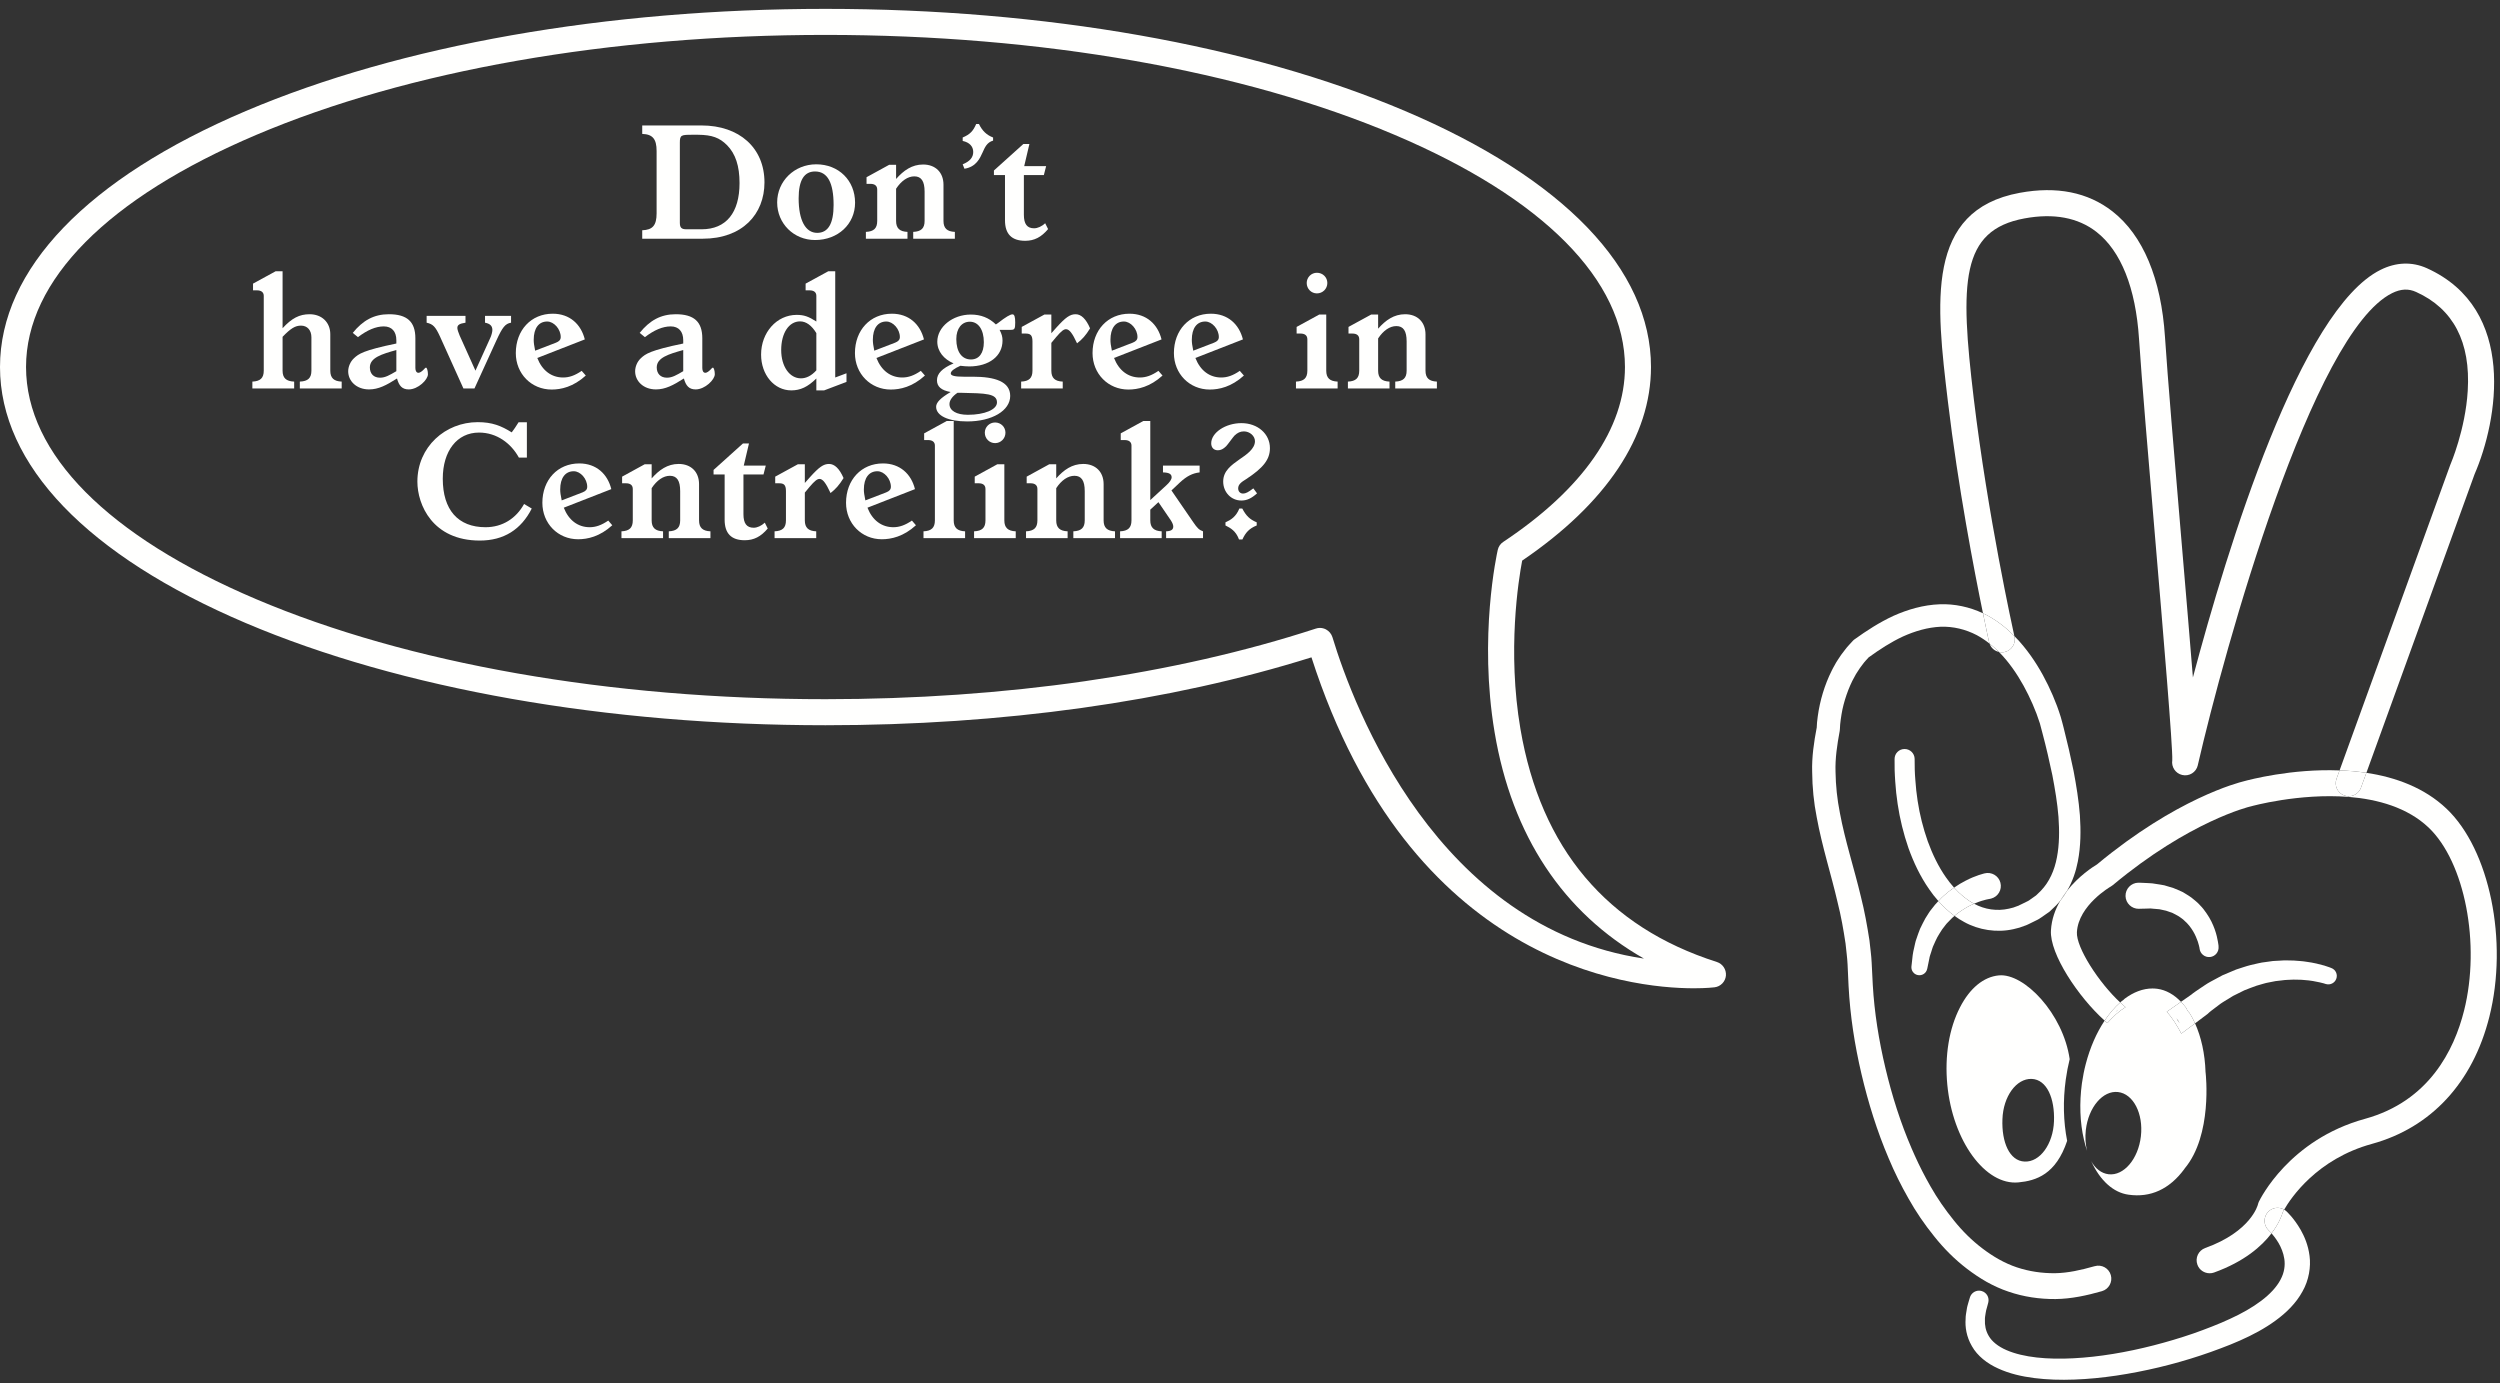 <?xml version="1.0" encoding="UTF-8"?>
<svg width="282px" height="156px" viewBox="0 0 282 156" version="1.1" xmlns="http://www.w3.org/2000/svg" xmlns:xlink="http://www.w3.org/1999/xlink">
    <rect x="0" y="0" width="282" height="156" fill="#333333" stroke="none"/>
    <!-- Generator: Sketch 52.5 (67469) - http://www.bohemiancoding.com/sketch -->
    <title>Artboard</title>
    <desc>Created with Sketch.</desc>
    <g id="Artboard" stroke="none" stroke-width="1" fill="none" fill-rule="evenodd">
        <path d="M264.432,89.729 C263.675,89.451 263.279,88.614 263.558,87.85 L263.903,86.903 C264.894,86.932 265.915,87.02 266.928,87.174 L266.318,88.848 C266.098,89.451 265.533,89.818 264.938,89.818 C264.77,89.818 264.601,89.788 264.432,89.729" id="Fill-108" fill="#FFFFFE"></path>
        <path d="M264.931,89.891 C259.343,89.451 253.968,90.933 253.888,90.963 C253.865,90.97 253.836,90.97 253.814,90.978 C253.748,90.993 246.993,92.615 238.328,99.84 C238.262,99.899 238.182,99.951 238.108,99.994 C238.071,100.009 234.452,102.102 234.275,105.142 C234.172,106.874 236.764,110.868 239.158,113.078 C238.526,113.629 237.932,114.327 237.403,115.127 C234.444,112.477 231.184,107.601 231.346,104.951 C231.419,103.688 231.837,102.564 232.403,101.595 C232.41,101.587 232.41,101.587 232.417,101.58 C232.696,101.235 232.954,100.861 233.167,100.479 C234.474,98.82 236.074,97.784 236.544,97.505 C245.495,90.067 252.463,88.283 253.124,88.121 C253.689,87.967 258.477,86.69 263.903,86.903 L263.558,87.85 C263.279,88.614 263.675,89.451 264.432,89.729 C264.601,89.788 264.77,89.818 264.938,89.818 L264.931,89.891" id="Fill-109" fill="#FFFFFE"></path>
        <path d="M259.901,110.545 C259.534,110.501 259.13,110.516 258.704,110.501 C258.278,110.531 257.831,110.516 257.375,110.59 C257.14,110.612 256.913,110.641 256.678,110.67 C256.443,110.714 256.2,110.766 255.965,110.81 C255.488,110.883 255.018,111.067 254.548,111.185 C254.079,111.338 253.623,111.537 253.168,111.705 C252.735,111.918 252.309,112.132 251.897,112.337 C251.501,112.579 251.119,112.815 250.759,113.034 C250.4,113.255 250.113,113.512 249.82,113.718 C249.533,113.938 249.276,114.115 249.034,114.357 C248.99,114.393 248.3,114.908 247.602,115.436 C247.411,115.01 247.198,114.606 246.963,114.239 C246.941,114.217 246.919,114.195 246.89,114.173 C246.758,114.034 246.669,113.865 246.604,113.703 C246.596,113.696 246.589,113.689 246.589,113.681 C246.405,113.439 246.214,113.211 246.016,113.005 C246.625,112.579 247.176,112.198 247.184,112.191 C247.418,111.985 247.778,111.757 248.138,111.507 C248.513,111.273 248.902,110.972 249.335,110.743 C249.768,110.509 250.231,110.259 250.701,110.01 C251.2,109.797 251.714,109.583 252.235,109.364 C252.779,109.195 253.315,108.996 253.873,108.857 C254.438,108.74 254.989,108.571 255.554,108.519 C255.841,108.483 256.112,108.439 256.391,108.402 C256.663,108.387 256.942,108.372 257.207,108.358 C257.742,108.306 258.264,108.35 258.756,108.35 C259.248,108.394 259.71,108.409 260.136,108.483 C260.988,108.592 261.686,108.776 262.177,108.915 C262.419,108.989 262.61,109.055 262.75,109.107 C262.897,109.158 262.978,109.195 262.978,109.195 C263.47,109.378 263.719,109.929 263.528,110.421 C263.352,110.891 262.838,111.14 262.368,111.001 L262.266,110.972 C262.266,110.972 262.221,110.957 262.133,110.927 C262.03,110.898 261.869,110.862 261.664,110.81 C261.252,110.722 260.65,110.59 259.901,110.545" id="Fill-110" fill="#FFFFFE"></path>
        <path d="M257.507,136.715 C257.383,137.133 257.045,138.044 256.23,139.116 C256.127,138.998 256.046,138.917 255.995,138.873 C255.951,138.829 255.929,138.808 255.929,138.808 L255.885,138.764 C255.305,138.199 255.29,137.273 255.855,136.686 C256.333,136.194 257.082,136.106 257.654,136.444 C257.588,136.561 257.537,136.657 257.507,136.715" id="Fill-111" fill="#FFFFFE"></path>
        <path d="M264.931,89.891 L264.938,89.818 C265.533,89.818 266.098,89.451 266.318,88.848 L266.928,87.174 C270.203,87.666 273.463,88.841 275.974,91.227 C280.828,95.838 282.95,106.155 280.798,114.701 C278.94,122.103 274.241,127.192 267.56,129.028 C261.333,130.738 258.403,135.144 257.654,136.444 C257.082,136.106 256.333,136.194 255.855,136.686 C255.29,137.273 255.305,138.199 255.885,138.764 L255.929,138.808 C255.929,138.808 255.951,138.829 255.995,138.873 C256.046,138.917 256.127,138.998 256.23,139.116 C255.128,140.563 253.175,142.303 249.739,143.543 C249.577,143.603 249.408,143.624 249.247,143.624 C248.645,143.624 248.08,143.257 247.867,142.656 C247.587,141.892 247.984,141.054 248.748,140.776 C253.932,138.91 254.681,135.914 254.688,135.885 C254.71,135.775 254.754,135.665 254.798,135.555 C254.938,135.276 258.198,128.557 266.781,126.201 C273.977,124.218 276.826,118.468 277.949,113.99 C279.829,106.5 278.038,97.241 273.948,93.349 C271.554,91.08 268.206,90.155 264.931,89.891" id="Fill-112" fill="#FFFFFE"></path>
        <path d="M246.053,116.589 C245.583,115.701 245.032,114.797 244.408,114.129 C244.416,114.121 245.26,113.534 246.016,113.005 C246.214,113.211 246.405,113.439 246.589,113.681 C246.589,113.689 246.596,113.696 246.604,113.703 C246.669,113.865 246.758,114.034 246.89,114.173 C246.919,114.195 246.941,114.217 246.963,114.239 C247.198,114.606 247.411,115.01 247.602,115.436 C246.86,115.987 246.097,116.552 246.053,116.589 Z M245.854,115.377 C245.752,115.194 245.634,115.025 245.517,114.87 C245.576,115.025 245.664,115.179 245.789,115.311 C245.811,115.333 245.833,115.355 245.854,115.377 Z" id="Fill-113" fill="#FFFFFE"></path>
        <path d="M245.789,115.311 C245.664,115.179 245.576,115.025 245.517,114.87 C245.634,115.025 245.752,115.194 245.854,115.377 C245.833,115.355 245.811,115.333 245.789,115.311" id="Fill-114" fill="#FFFFFE"></path>
        <path d="M241.266,102.513 C240.458,102.528 239.782,101.889 239.76,101.081 C239.738,100.266 240.384,99.59 241.192,99.569 C241.221,99.569 241.258,99.569 241.288,99.569 C241.288,99.569 241.479,99.576 241.816,99.59 C241.978,99.598 242.183,99.605 242.411,99.619 C242.646,99.619 242.91,99.657 243.197,99.708 C243.483,99.752 243.799,99.796 244.129,99.862 C244.452,99.957 244.797,100.06 245.157,100.17 C245.509,100.303 245.869,100.472 246.229,100.633 C246.567,100.846 246.927,101.044 247.25,101.294 C247.565,101.558 247.896,101.8 248.16,102.109 C248.447,102.395 248.682,102.703 248.895,103.02 C249.115,103.327 249.291,103.644 249.445,103.945 C249.592,104.253 249.724,104.547 249.82,104.826 C250.018,105.384 250.121,105.861 250.179,106.206 C250.209,106.368 250.231,106.515 250.246,106.632 C250.253,106.72 250.253,106.772 250.253,106.772 C250.312,107.367 249.886,107.888 249.291,107.953 C248.696,108.012 248.167,107.579 248.109,106.985 C248.109,106.992 248.102,106.926 248.094,106.882 C248.08,106.823 248.058,106.743 248.035,106.632 C247.977,106.397 247.874,106.052 247.698,105.662 C247.617,105.457 247.5,105.259 247.382,105.046 C247.257,104.848 247.118,104.627 246.956,104.429 C246.787,104.231 246.618,104.033 246.413,103.864 C246.229,103.665 245.994,103.534 245.781,103.371 C245.554,103.225 245.304,103.115 245.076,102.991 C244.812,102.902 244.57,102.799 244.327,102.726 C244.07,102.667 243.821,102.616 243.586,102.564 C243.343,102.534 243.101,102.528 242.888,102.505 C242.675,102.476 242.477,102.461 242.293,102.484 C242.11,102.484 241.948,102.491 241.823,102.498 C241.559,102.505 241.412,102.505 241.412,102.505 L241.266,102.513" id="Fill-115" fill="#FFFFFE"></path>
        <path d="M238.651,114.129 C238.754,114.071 238.85,113.996 238.931,113.902 C238.835,113.975 238.747,114.048 238.651,114.129 Z M237.403,115.127 C237.932,114.327 238.526,113.629 239.158,113.078 C239.364,113.27 239.562,113.446 239.76,113.608 C238.953,114.1 238.417,114.628 237.711,115.399 C237.609,115.311 237.506,115.223 237.403,115.127 Z" id="Fill-116" fill="#FFFFFE"></path>
        <path d="M238.931,113.902 C238.85,113.996 238.754,114.071 238.651,114.129 C238.747,114.048 238.835,113.975 238.931,113.902" id="Fill-117" fill="#FFFFFE"></path>
        <path d="M240.105,134.762 C238.402,134.534 236.896,133.183 235.883,130.973 C236.346,131.81 237.036,132.361 237.851,132.456 C239.569,132.655 241.199,130.731 241.493,128.175 C241.787,125.613 240.634,123.38 238.916,123.182 C237.198,122.984 235.575,124.901 235.281,127.463 C235.186,128.3 235.245,129.101 235.42,129.806 C235.281,129.402 235.164,128.976 235.068,128.55 C234.613,126.604 234.54,124.423 234.841,122.191 C234.951,121.442 235.09,120.715 235.274,120.018 C235.758,118.16 236.493,116.486 237.403,115.127 C237.506,115.223 237.609,115.311 237.711,115.399 C238.417,114.628 238.953,114.1 239.76,113.608 C239.562,113.446 239.364,113.27 239.158,113.078 C239.217,113.02 239.283,112.969 239.342,112.917 C239.452,112.859 239.547,112.778 239.635,112.682 C239.643,112.682 239.65,112.667 239.657,112.66 C240.648,111.918 241.721,111.5 242.8,111.5 C242.976,111.5 243.16,111.515 243.351,111.537 C244.327,111.669 245.238,112.191 246.016,113.005 C245.26,113.534 244.416,114.121 244.408,114.129 C245.032,114.797 245.583,115.701 246.053,116.589 C246.097,116.552 246.86,115.987 247.602,115.436 C248.292,116.97 248.718,118.858 248.784,120.921 C248.792,120.965 248.792,121.016 248.799,121.053 C248.806,121.126 249.592,128.043 246.427,131.81 C246.413,131.832 246.391,131.868 246.376,131.891 C244.702,134.145 242.58,135.115 240.105,134.762" id="Fill-118" fill="#FFFFFE"></path>
        <path d="M233.174,128.69 C231.911,132.463 229.693,133.183 227.682,133.374 C223.937,133.734 220.258,128.682 219.656,122.353 C219.348,119.115 219.854,116.016 221.088,113.629 C222.196,111.463 223.753,110.186 225.464,110.025 C228.32,109.738 232.726,114.342 233.46,119.474 C233.276,120.208 233.13,120.98 233.02,121.765 C232.689,124.159 232.748,126.516 233.174,128.69 Z M228.386,131.025 C230.104,131.098 231.588,129.064 231.69,126.487 C231.786,123.909 230.897,121.773 229.172,121.7 C227.446,121.641 225.963,123.667 225.875,126.244 C225.772,128.822 226.661,130.965 228.386,131.025 Z" id="Fill-119" fill="#FFFFFE"></path>
        <path d="M232.417,101.58 C232.645,101.191 232.902,100.817 233.167,100.479 C232.954,100.861 232.696,101.235 232.417,101.58" id="Fill-120" fill="#FFFFFE"></path>
        <polyline id="Fill-121" fill="#FFFFFE" points="227.696 102.16 227.645 102.182 227.682 102.16 227.696 102.16"></polyline>
        <path d="M227.219,71.747 C227.586,72.107 227.931,72.496 228.254,72.893 C229.37,74.251 230.273,75.742 231.022,77.284 C231.397,78.054 231.735,78.84 232.036,79.648 C232.183,80.051 232.322,80.449 232.454,80.881 C232.594,81.351 232.674,81.703 232.785,82.115 C233.196,83.715 233.563,85.338 233.901,86.968 C234.209,88.606 234.481,90.265 234.613,91.969 C234.723,93.672 234.723,95.42 234.378,97.182 C234.165,98.298 233.776,99.444 233.167,100.479 C232.902,100.817 232.645,101.191 232.417,101.58 C232.41,101.587 232.41,101.587 232.403,101.595 C232.256,101.779 232.102,101.948 231.94,102.117 L231.426,102.609 L231.169,102.851 L230.861,103.064 L230.251,103.49 L229.943,103.688 C229.84,103.753 229.752,103.784 229.657,103.834 L229.106,104.106 L228.834,104.239 L228.695,104.304 L228.577,104.356 L228.541,104.37 L228.46,104.4 L227.799,104.635 L227.109,104.811 C225.251,105.23 223.188,104.913 221.55,103.996 C221.168,103.79 220.809,103.563 220.471,103.313 C220.479,103.306 220.479,103.306 220.486,103.298 C220.735,103.064 221.021,102.88 221.286,102.697 C221.763,102.38 222.241,102.117 222.674,101.94 C223.893,102.601 225.266,102.799 226.602,102.498 L227.102,102.373 L227.601,102.19 L227.66,102.167 L227.682,102.16 L227.645,102.182 L227.696,102.16 L227.784,102.109 L228.063,101.977 L228.614,101.705 C228.702,101.661 228.805,101.617 228.878,101.566 L229.069,101.426 L229.466,101.147 L229.664,101.007 L229.848,100.831 L230.215,100.472 C231.169,99.48 231.75,98.166 232.021,96.712 C232.3,95.266 232.307,93.709 232.197,92.153 C232.072,90.588 231.808,89.017 231.507,87.446 C231.177,85.874 230.817,84.303 230.398,82.732 C230.295,82.357 230.186,81.909 230.097,81.593 C229.987,81.248 229.855,80.874 229.723,80.514 C229.444,79.787 229.135,79.068 228.79,78.37 C228.107,76.975 227.292,75.646 226.331,74.479 C226.059,74.148 225.772,73.832 225.479,73.538 C225.684,73.59 225.905,73.597 226.125,73.546 C226.918,73.369 227.41,72.584 227.233,71.791 C227.233,71.784 227.226,71.777 227.219,71.747" id="Fill-122" fill="#FFFFFE"></path>
        <path d="M227.219,71.747 C226.331,70.844 225.317,70.043 224.172,69.419 C224.01,69.331 223.849,69.25 223.68,69.177 C222.696,64.397 220.882,54.984 219.722,45.284 C218.4,34.197 217.145,23.719 227.828,21.75 C231.999,20.98 235.516,21.685 238.284,23.843 C241.728,26.531 243.784,31.428 244.21,38.007 C244.503,42.487 245.267,51.526 246.009,60.271 C246.618,67.408 247.051,72.62 247.36,76.417 C251.273,61.688 259.497,34.916 268.529,30.437 C270.276,29.564 272.083,29.504 273.75,30.253 C283.985,34.879 281.753,47.451 279.131,53.493 L266.928,87.174 C265.915,87.02 264.894,86.932 263.903,86.903 L276.385,52.451 C276.4,52.421 276.407,52.392 276.422,52.363 C276.437,52.326 278.096,48.463 278.36,44.087 C278.698,38.58 276.738,34.828 272.538,32.934 C271.671,32.537 270.813,32.581 269.829,33.066 C260.848,37.523 250.965,73.017 247.911,86.315 C247.911,86.323 247.911,86.323 247.911,86.329 C247.727,87.116 246.941,87.607 246.148,87.416 C245.392,87.24 244.915,86.513 245.032,85.757 C245.105,84.362 243.99,71.145 243.086,60.52 C242.345,51.76 241.574,42.706 241.28,38.199 C240.906,32.479 239.246,28.315 236.478,26.157 C234.4,24.541 231.668,24.027 228.364,24.636 C221.139,25.965 221.073,31.847 222.637,44.939 C224.23,58.207 227.042,70.925 227.219,71.747" id="Fill-123" fill="#FFFFFE"></path>
        <path d="M227.233,71.791 C227.41,72.584 226.918,73.369 226.125,73.546 C225.905,73.597 225.684,73.59 225.479,73.538 C225.141,73.201 224.789,72.885 224.421,72.599 C224.399,72.547 224.385,72.496 224.37,72.437 C224.363,72.401 224.091,71.203 223.68,69.177 C223.849,69.25 224.01,69.331 224.172,69.419 C225.317,70.043 226.331,70.844 227.219,71.747 C227.226,71.777 227.233,71.784 227.233,71.791" id="Fill-124" fill="#FFFFFE"></path>
        <path d="M224.421,72.599 C224.789,72.885 225.141,73.201 225.479,73.538 C224.994,73.436 224.583,73.083 224.421,72.599" id="Fill-125" fill="#FFFFFE"></path>
        <path d="M223.68,69.177 C224.091,71.203 224.363,72.401 224.37,72.437 C224.385,72.496 224.399,72.547 224.421,72.599 C223.966,72.239 223.481,71.916 222.982,71.644 C221.712,70.984 220.317,70.646 218.892,70.697 C217.468,70.763 216.029,71.174 214.648,71.798 C213.305,72.422 212.027,73.252 210.793,74.148 C210.815,74.126 210.83,74.104 210.852,74.082 L210.712,74.206 C210.742,74.185 210.764,74.17 210.793,74.148 C210.566,74.405 210.323,74.633 210.125,74.919 L209.795,75.36 L209.494,75.823 C209.383,75.977 209.295,76.138 209.208,76.307 C209.119,76.468 209.024,76.63 208.943,76.799 C208.781,77.144 208.62,77.482 208.488,77.834 C208.216,78.539 207.988,79.273 207.827,80.022 C207.753,80.397 207.688,80.771 207.636,81.153 C207.606,81.336 207.584,81.528 207.57,81.711 C207.555,81.895 207.541,82.1 207.541,82.233 C207.533,82.306 207.526,82.387 207.519,82.46 L207.511,82.496 C207.232,84.009 206.997,85.53 207.048,87.072 C207.071,88.606 207.232,90.155 207.541,91.704 C208.113,94.795 209.134,97.894 209.905,101.132 C210.316,102.741 210.617,104.408 210.874,106.074 C210.955,106.911 211.087,107.748 211.124,108.6 L211.249,111.081 C211.425,114.202 211.939,117.397 212.68,120.495 C213.415,123.601 214.384,126.656 215.64,129.563 C215.757,129.835 215.875,130.107 216,130.378 C216.528,131.553 217.115,132.691 217.747,133.8 C218.518,135.165 219.414,136.451 220.383,137.648 C221.345,138.852 222.432,139.931 223.628,140.834 C224.818,141.738 226.11,142.493 227.498,142.956 C228.886,143.419 230.339,143.632 231.808,143.618 C233.276,143.595 234.752,143.257 236.199,142.846 L236.287,142.825 C237.065,142.596 237.88,143.052 238.101,143.83 C238.321,144.609 237.873,145.423 237.095,145.644 C235.406,146.128 233.666,146.51 231.867,146.533 C230.068,146.547 228.254,146.283 226.551,145.695 C225.691,145.409 224.869,145.027 224.091,144.594 C223.313,144.153 222.578,143.654 221.874,143.118 C220.471,142.046 219.237,140.797 218.166,139.447 C217.086,138.11 216.117,136.693 215.287,135.209 C214.45,133.742 213.694,132.221 213.047,130.672 C211.726,127.58 210.734,124.379 209.971,121.134 C209.208,117.873 208.693,114.591 208.517,111.192 L208.407,108.784 C208.37,107.997 208.253,107.219 208.179,106.441 C207.944,104.877 207.673,103.321 207.276,101.764 C206.557,98.643 205.536,95.523 204.927,92.189 C204.596,90.53 204.427,88.812 204.413,87.086 C204.361,85.405 204.611,83.715 204.927,82.064 C204.919,82.108 204.919,82.152 204.919,82.203 L204.949,81.939 C204.941,81.983 204.934,82.02 204.927,82.064 C204.934,81.843 204.949,81.674 204.963,81.476 C204.985,81.248 205.015,81.021 205.044,80.8 C205.103,80.353 205.184,79.912 205.279,79.471 C205.47,78.59 205.734,77.732 206.064,76.887 C206.226,76.461 206.424,76.05 206.623,75.639 C206.718,75.433 206.835,75.235 206.946,75.036 C207.056,74.831 207.166,74.633 207.298,74.442 L207.68,73.869 L208.099,73.319 C208.37,72.944 208.708,72.614 209.017,72.268 C209.053,72.232 209.09,72.195 209.126,72.165 L209.156,72.144 C210.543,71.145 211.99,70.205 213.591,69.463 C215.191,68.751 216.954,68.23 218.804,68.163 C220.471,68.098 222.167,68.465 223.68,69.177" id="Fill-126" fill="#FFFFFE"></path>
        <path d="M223.981,148.118 C223.951,148.346 223.885,148.61 223.9,148.889 C223.871,149.462 223.974,150.108 224.34,150.71 C224.693,151.32 225.383,151.885 226.338,152.296 C228.262,153.133 231,153.368 233.886,153.214 C236.779,153.067 239.885,152.538 242.917,151.76 C244.43,151.371 245.936,150.923 247.389,150.424 C248.116,150.166 248.836,149.903 249.519,149.631 C250.187,149.367 250.973,149.043 251.567,148.757 C252.867,148.162 254.063,147.487 255.055,146.738 C256.046,145.996 256.817,145.166 257.243,144.344 C257.684,143.529 257.772,142.736 257.676,142.031 C257.573,141.319 257.302,140.695 257.016,140.202 C256.722,139.711 256.428,139.344 256.23,139.116 C257.045,138.044 257.383,137.133 257.507,136.715 C257.537,136.657 257.588,136.561 257.654,136.444 C257.757,136.502 257.845,136.576 257.933,136.657 L257.94,136.663 C257.94,136.663 257.992,136.715 258.087,136.811 C258.176,136.899 258.293,137.024 258.44,137.193 C258.726,137.53 259.123,138.036 259.534,138.756 C259.938,139.483 260.364,140.438 260.518,141.671 C260.679,142.89 260.452,144.396 259.718,145.68 C259.005,146.988 257.918,148.059 256.7,148.948 C255.481,149.844 254.108,150.577 252.676,151.209 C251.905,151.554 251.273,151.797 250.502,152.09 C249.746,152.384 248.99,152.641 248.226,152.898 C246.699,153.405 245.12,153.853 243.527,154.235 C240.34,154.991 237.095,155.505 233.989,155.615 C232.439,155.674 230.919,155.629 229.473,155.446 C228.026,155.263 226.646,154.94 225.398,154.367 C224.165,153.816 223.048,152.95 222.432,151.848 C221.792,150.761 221.661,149.638 221.719,148.823 C221.712,148.397 221.8,148.052 221.844,147.737 C221.881,147.42 221.969,147.178 222.021,146.973 C222.138,146.569 222.204,146.356 222.204,146.356 C222.343,145.893 222.769,145.585 223.232,145.585 C223.334,145.585 223.43,145.6 223.533,145.629 C224.098,145.79 224.421,146.37 224.274,146.936 L224.245,147.046 C224.245,147.046 224.194,147.215 224.113,147.538 C224.069,147.7 224.003,147.891 223.981,148.118" id="Fill-127" fill="#FFFFFE"></path>
        <path d="M223.849,98.519 C224.634,98.313 225.442,98.783 225.647,99.569 C225.853,100.354 225.383,101.155 224.598,101.36 C224.554,101.374 224.517,101.382 224.473,101.389 L224.429,101.397 C224.429,101.397 224.392,101.404 224.311,101.418 C224.267,101.426 224.165,101.441 224.025,101.478 C223.746,101.551 223.327,101.661 222.85,101.867 C222.791,101.889 222.732,101.91 222.674,101.94 C222.667,101.94 222.667,101.933 222.659,101.933 C221.837,101.493 221.088,100.868 220.419,100.126 C220.853,99.818 221.279,99.569 221.683,99.363 C222.277,99.047 222.813,98.841 223.203,98.709 C223.386,98.643 223.555,98.592 223.687,98.563 C223.79,98.534 223.849,98.519 223.849,98.519" id="Fill-128" fill="#FFFFFE"></path>
        <path d="M220.419,100.126 C221.088,100.868 221.837,101.493 222.659,101.933 C222.667,101.933 222.667,101.94 222.674,101.94 C222.241,102.117 221.763,102.38 221.286,102.697 C221.021,102.88 220.735,103.064 220.486,103.298 C220.479,103.306 220.479,103.306 220.471,103.313 C219.788,102.822 219.186,102.248 218.65,101.639 C218.694,101.587 218.738,101.543 218.79,101.499 C219.083,101.169 219.421,100.898 219.744,100.618 C219.972,100.442 220.199,100.274 220.419,100.126" id="Fill-129" fill="#FFFFFE"></path>
        <path d="M218.79,101.499 C218.738,101.543 218.694,101.587 218.65,101.639 C218.268,101.213 217.923,100.765 217.607,100.303 C216.594,98.849 215.853,97.27 215.272,95.655 C214.714,94.032 214.303,92.366 214.054,90.684 C213.929,89.839 213.833,88.995 213.782,88.151 C213.745,87.732 213.738,87.291 213.716,86.866 L213.708,85.624 C213.701,85 214.2,84.493 214.824,84.487 C215.449,84.479 215.962,84.979 215.97,85.595 L215.97,85.61 C215.977,86.014 215.97,86.44 215.984,86.828 C216.007,87.218 216.007,87.6 216.051,87.989 C216.102,88.782 216.19,89.56 216.308,90.338 C216.542,91.888 216.932,93.415 217.446,94.884 C217.975,96.337 218.643,97.741 219.509,98.974 C219.788,99.377 220.097,99.767 220.419,100.126 C220.199,100.274 219.972,100.442 219.744,100.618 C219.421,100.898 219.083,101.169 218.79,101.499" id="Fill-130" fill="#FFFFFE"></path>
        <path d="M218.54,105.7 C218.378,105.993 218.261,106.294 218.129,106.574 C217.982,106.852 217.93,107.146 217.835,107.403 C217.754,107.66 217.659,107.895 217.629,108.122 C217.585,108.343 217.541,108.534 217.512,108.696 C217.446,109.011 217.409,109.195 217.409,109.195 L217.387,109.29 C217.284,109.782 216.807,110.09 216.322,109.988 C215.867,109.9 215.559,109.466 215.61,109.011 C215.61,109.011 215.632,108.798 215.676,108.431 C215.698,108.241 215.72,108.02 215.75,107.755 C215.771,107.498 215.853,107.212 215.918,106.897 C216,106.58 216.043,106.228 216.183,105.875 C216.308,105.524 216.425,105.142 216.587,104.76 C216.778,104.393 216.946,103.996 217.167,103.615 C217.409,103.254 217.615,102.851 217.908,102.513 C218.144,102.204 218.386,101.904 218.65,101.639 C219.186,102.248 219.788,102.822 220.471,103.313 C220.207,103.519 219.972,103.776 219.737,104.018 C219.479,104.26 219.304,104.569 219.076,104.833 C218.877,105.112 218.716,105.42 218.54,105.7" id="Fill-131" fill="#FFFFFE"></path>
        <path d="M210.852,74.082 C210.83,74.104 210.815,74.126 210.793,74.148 C210.764,74.17 210.742,74.185 210.712,74.206 L210.852,74.082" id="Fill-132" fill="#FFFFFE"></path>
        <path d="M204.949,81.939 L204.919,82.203 C204.919,82.152 204.919,82.108 204.927,82.064 C204.934,82.02 204.941,81.983 204.949,81.939" id="Fill-133" fill="#FFFFFE"></path>
        <path d="M169.564,61.129 C178.544,55.159 183.295,48.338 183.295,41.4 C183.295,31.626 174.08,22.33 157.346,15.223 C140.208,7.947 117.402,3.938 93.112,3.938 C68.83,3.938 46.017,7.947 28.886,15.223 C12.152,22.33 2.937,31.626 2.937,41.4 C2.937,51.173 12.152,60.476 28.886,67.583 C46.017,74.861 68.83,78.869 93.112,78.869 C113.334,78.869 132.462,76.116 148.432,70.903 C148.586,70.851 148.74,70.829 148.887,70.829 C149.122,70.829 149.357,70.888 149.57,70.998 C149.915,71.182 150.18,71.497 150.297,71.871 C152.72,79.861 162.089,104.642 185.439,108.13 C176.327,102.946 170.548,94.26 168.595,82.621 C166.774,71.821 168.859,62.422 168.947,62.026 C169.028,61.659 169.249,61.335 169.564,61.129 Z M193.663,108.512 C194.324,108.725 194.742,109.364 194.684,110.054 C194.618,110.737 194.082,111.287 193.398,111.368 C193.362,111.375 192.503,111.478 191.063,111.478 C183.706,111.478 159.079,108.754 147.933,74.148 C131.962,79.163 113.048,81.807 93.112,81.807 C68.441,81.807 45.224,77.716 27.733,70.285 C9.847,62.686 0,52.428 0,41.4 C0,30.378 9.847,20.12 27.733,12.521 C45.224,5.09 68.441,1 93.112,1 C117.784,1 141.001,5.09 158.492,12.521 C176.378,20.12 186.232,30.378 186.232,41.4 C186.232,49.235 181.21,56.776 171.701,63.237 C171.29,65.381 170.005,73.421 171.503,82.218 C173.801,95.706 181.254,104.554 193.663,108.512 Z" id="Fill-134" fill="#FFFFFE"></path>
        <path d="M160.797,41.811 C160.797,42.641 161.201,43.008 162.082,43.044 L162.082,43.816 L157.383,43.816 L157.383,43.044 C158.279,43.008 158.668,42.641 158.668,41.811 L158.668,38.507 C158.668,37.332 158.301,36.782 157.508,36.782 C156.773,36.782 156.039,37.281 155.452,38.176 L155.452,41.811 C155.452,42.641 155.855,43.008 156.737,43.044 L156.737,43.816 L152.044,43.816 L152.044,43.044 C152.94,43.008 153.322,42.641 153.322,41.811 L153.322,38.272 C153.322,37.846 153.051,37.625 152.551,37.625 L152.111,37.625 L152.111,36.876 L154.666,35.482 L155.452,35.482 L155.452,37.075 C156.296,36.12 157.236,35.445 158.499,35.445 C159.894,35.445 160.797,36.341 160.797,37.721 L160.797,41.811" id="Fill-135" fill="#FFFFFE"></path>
        <path d="M148.549,30.768 C149.21,30.768 149.724,31.282 149.724,31.92 C149.724,32.581 149.196,33.095 148.549,33.095 C147.911,33.095 147.397,32.581 147.397,31.92 C147.397,31.282 147.911,30.768 148.549,30.768" id="Fill-136" fill="#FFFFFE"></path>
        <path d="M149.6,35.482 L149.6,41.811 C149.6,42.641 150.003,43.008 150.884,43.044 L150.884,43.816 L146.185,43.816 L146.185,43.044 C147.081,43.008 147.47,42.641 147.47,41.811 L147.47,38.272 C147.47,37.846 147.191,37.625 146.699,37.625 L146.259,37.625 L146.259,36.876 L148.807,35.482 L149.6,35.482" id="Fill-137" fill="#FFFFFE"></path>
        <path d="M141.757,58.919 L141.757,59.272 C140.913,59.617 140.509,60.058 140.142,60.851 L139.76,60.851 C139.408,59.896 138.82,59.566 138.233,59.272 L138.233,58.919 C138.842,58.648 139.43,58.281 139.797,57.363 L140.127,57.363 C140.568,58.185 140.95,58.575 141.757,58.919" id="Fill-138" fill="#FFFFFE"></path>
        <path d="M136.625,50.005 C136.625,48.809 138.233,47.729 140.032,47.729 C141.868,47.729 143.248,48.941 143.248,50.549 C143.248,51.819 142.514,52.774 140.546,54.059 C140.069,54.352 139.665,54.624 139.665,55.086 C139.665,55.432 139.885,55.674 140.216,55.674 C140.509,55.674 140.803,55.527 141.376,55.086 L141.794,55.652 C141.155,56.225 140.642,56.459 140.018,56.459 C138.879,56.459 137.976,55.527 137.976,54.316 C137.976,53.104 138.916,52.457 139.812,51.819 C140.605,51.283 141.559,50.629 141.559,49.763 C141.559,49.176 140.972,48.661 140.311,48.661 C139.907,48.661 139.591,48.809 139.247,49.139 C139.1,49.285 138.476,50.167 138.307,50.336 C137.976,50.659 137.705,50.791 137.374,50.791 C136.912,50.791 136.625,50.483 136.625,50.005" id="Fill-139" fill="#FFFFFE"></path>
        <path d="M132.417,39.828 C132.417,37.243 134.143,35.386 136.581,35.386 C138.512,35.386 139.775,36.583 140.201,38.286 L134.841,40.379 C135.392,41.796 136.434,42.582 137.756,42.582 C138.438,42.582 139.078,42.362 139.849,41.833 L140.311,42.362 C138.894,43.647 137.521,43.941 136.456,43.941 C134.18,43.941 132.417,42.163 132.417,39.828 Z M135.957,36.267 C135.002,36.267 134.437,37.024 134.437,38.324 C134.437,38.654 134.474,38.948 134.599,39.557 L136.948,38.654 C137.315,38.507 137.484,38.324 137.484,38.015 C137.484,37.134 136.728,36.267 135.957,36.267 Z" id="Fill-140" fill="#FFFFFE"></path>
        <path d="M131.573,54.734 C131.94,54.404 132.161,54.074 132.161,53.838 C132.161,53.471 131.867,53.302 131.184,53.287 L131.184,52.517 L135.318,52.517 L135.318,53.287 C134.51,53.375 133.85,53.728 133.13,54.389 L132.139,55.322 L134.584,58.883 C135.061,59.58 135.245,59.764 135.7,59.933 L135.7,60.703 L131.537,60.703 L131.537,59.933 C132.102,59.91 132.344,59.749 132.344,59.397 C132.344,59.213 132.249,58.978 132.087,58.721 L130.67,56.643 L129.752,57.488 L129.752,58.7 C129.752,59.507 130.156,59.896 131.037,59.933 L131.037,60.703 L126.345,60.703 L126.345,59.933 C127.241,59.896 127.63,59.529 127.63,58.7 L127.63,50.262 C127.63,49.859 127.351,49.638 126.859,49.638 L126.419,49.638 L126.419,48.882 L128.967,47.487 L129.752,47.487 L129.752,56.409 L131.573,54.734" id="Fill-141" fill="#FFFFFE"></path>
        <path d="M128.306,38.015 C128.306,37.134 127.549,36.267 126.778,36.267 C125.824,36.267 125.259,37.024 125.259,38.324 C125.259,38.654 125.295,38.948 125.42,39.557 L127.77,38.654 C128.137,38.507 128.306,38.324 128.306,38.015 Z M125.663,40.379 C126.213,41.796 127.256,42.582 128.578,42.582 C129.26,42.582 129.899,42.362 130.67,41.833 L131.133,42.362 C129.716,43.647 128.342,43.941 127.278,43.941 C125.001,43.941 123.239,42.163 123.239,39.828 C123.239,37.243 124.965,35.386 127.403,35.386 C129.334,35.386 130.597,36.583 131.022,38.286 L125.663,40.379 Z" id="Fill-142" fill="#FFFFFE"></path>
        <path d="M115.185,43.044 C116.08,43.008 116.462,42.641 116.462,41.811 L116.462,38.493 C116.462,37.773 116.19,37.625 115.691,37.625 L115.25,37.625 L115.25,36.876 L117.806,35.482 L118.591,35.482 L118.591,37.589 L119.179,36.928 C120.207,35.79 120.706,35.445 121.33,35.445 C121.955,35.445 122.505,35.974 122.96,37.038 C122.468,37.846 122.064,38.286 121.492,38.727 C120.963,37.575 120.611,37.134 120.244,37.134 C119.986,37.134 119.693,37.368 119.142,38.015 L118.591,38.676 L118.591,41.811 C118.591,42.641 118.995,43.008 119.876,43.044 L119.876,43.816 L115.185,43.816 L115.185,43.044" id="Fill-143" fill="#FFFFFE"></path>
        <path d="M119.142,53.963 C119.986,53.008 120.926,52.333 122.189,52.333 C123.584,52.333 124.488,53.229 124.488,54.61 L124.488,58.7 C124.488,59.529 124.892,59.896 125.772,59.933 L125.772,60.703 L121.073,60.703 L121.073,59.933 C121.969,59.896 122.358,59.529 122.358,58.7 L122.358,55.395 C122.358,54.22 121.991,53.669 121.198,53.669 C120.464,53.669 119.729,54.168 119.142,55.065 L119.142,58.7 C119.142,59.529 119.546,59.896 120.427,59.933 L120.427,60.703 L115.735,60.703 L115.735,59.933 C116.631,59.896 117.02,59.529 117.02,58.7 L117.02,55.159 C117.02,54.734 116.741,54.514 116.249,54.514 L115.809,54.514 L115.809,53.765 L118.356,52.369 L119.142,52.369 L119.142,53.963" id="Fill-144" fill="#FFFFFE"></path>
        <path d="M113.363,19.746 L112.115,19.746 L112.115,19.232 L115.434,16.243 L116.117,16.243 L115.53,18.741 L118.004,18.741 L117.747,19.746 L115.493,19.746 L115.493,24.225 C115.493,25.276 115.86,25.752 116.646,25.752 C117.035,25.752 117.512,25.547 117.894,25.18 L118.224,25.841 C117.453,26.758 116.667,27.162 115.64,27.162 C114.112,27.162 113.363,26.391 113.363,24.849 L113.363,19.746" id="Fill-145" fill="#FFFFFE"></path>
        <path d="M112.248,47.656 C112.901,47.656 113.415,48.169 113.415,48.809 C113.415,49.469 112.886,49.984 112.248,49.984 C111.601,49.984 111.087,49.469 111.087,48.809 C111.087,48.169 111.601,47.656 112.248,47.656" id="Fill-146" fill="#FFFFFE"></path>
        <path d="M113.29,58.7 C113.29,59.529 113.694,59.896 114.575,59.933 L114.575,60.703 L109.875,60.703 L109.875,59.933 C110.779,59.896 111.161,59.529 111.161,58.7 L111.161,55.159 C111.161,54.734 110.889,54.514 110.39,54.514 L109.949,54.514 L109.949,53.765 L112.497,52.369 L113.29,52.369 L113.29,58.7" id="Fill-147" fill="#FFFFFE"></path>
        <path d="M110.845,17.176 C110.537,17.859 110.111,18.828 108.789,19.034 L108.591,18.534 C109.398,18.204 109.78,17.764 109.78,17.14 C109.78,16.523 109.362,16.06 108.591,15.899 L108.591,15.509 C109.413,15.164 109.78,14.776 110.111,13.99 L110.426,13.99 C110.808,14.776 111.308,15.238 112.02,15.509 L112.02,15.862 C111.322,16.06 111.087,16.633 110.845,17.176" id="Fill-148" fill="#FFFFFE"></path>
        <path d="M109.178,46.789 C111.065,46.789 112.46,46.201 112.46,45.394 C112.46,44.381 111.197,44.367 108.422,44.308 L108.003,44.308 C107.431,44.697 107.1,45.152 107.1,45.577 C107.1,46.326 107.893,46.789 109.178,46.789 Z M113.084,38.418 C113.084,40.159 111.579,41.333 109.325,41.333 C108.995,41.333 108.664,41.297 108.333,41.26 C107.614,41.576 107.247,41.869 107.247,42.126 C107.247,42.384 107.709,42.493 108.715,42.493 L109.744,42.493 C112.188,42.493 113.951,43.023 113.951,44.659 C113.951,46.326 111.895,47.538 109.104,47.538 C106.975,47.538 105.595,46.9 105.595,45.886 C105.595,45.394 106.109,44.88 107.232,44.219 C106.182,44.035 105.69,43.61 105.69,42.898 C105.69,42.141 106.278,41.539 107.563,40.989 C106.476,40.526 105.727,39.645 105.727,38.543 C105.727,36.876 107.453,35.482 109.509,35.482 C110.646,35.482 111.564,35.849 112.335,36.598 L112.556,36.451 C113.452,35.753 113.951,35.459 114.208,35.459 C114.428,35.459 114.516,35.739 114.516,36.377 C114.516,37.097 114.443,37.207 114.024,37.207 L112.754,37.207 C112.996,37.684 113.084,37.993 113.084,38.418 Z M110.977,38.602 C110.977,37.185 110.353,36.289 109.398,36.289 C108.48,36.289 107.871,37.06 107.871,38.249 C107.871,39.682 108.495,40.548 109.523,40.548 C110.441,40.548 110.977,39.828 110.977,38.602 Z" id="Fill-149" fill="#FFFFFE"></path>
        <path d="M107.578,58.7 C107.578,59.529 107.981,59.896 108.862,59.933 L108.862,60.703 L104.17,60.703 L104.17,59.933 C105.066,59.896 105.456,59.529 105.456,58.7 L105.456,50.262 C105.456,49.859 105.176,49.638 104.685,49.638 L104.244,49.638 L104.244,48.882 L106.792,47.487 L107.578,47.487 L107.578,58.7" id="Fill-150" fill="#FFFFFE"></path>
        <path d="M98.862,40.379 C99.413,41.796 100.455,42.582 101.777,42.582 C102.459,42.582 103.099,42.362 103.87,41.833 L104.332,42.362 C102.915,43.647 101.542,43.941 100.477,43.941 C98.201,43.941 96.438,42.163 96.438,39.828 C96.438,37.243 98.164,35.386 100.602,35.386 C102.533,35.386 103.796,36.583 104.222,38.286 L98.862,40.379 Z M99.978,36.267 C99.023,36.267 98.458,37.024 98.458,38.324 C98.458,38.654 98.495,38.948 98.619,39.557 L100.969,38.654 C101.336,38.507 101.505,38.324 101.505,38.015 C101.505,37.134 100.749,36.267 99.978,36.267 Z" id="Fill-151" fill="#FFFFFE"></path>
        <path d="M106.425,24.923 C106.425,25.752 106.829,26.119 107.709,26.157 L107.709,26.927 L103.01,26.927 L103.01,26.157 C103.906,26.119 104.295,25.752 104.295,24.923 L104.295,21.618 C104.295,20.444 103.928,19.893 103.135,19.893 C102.401,19.893 101.667,20.392 101.079,21.288 L101.079,24.923 C101.079,25.752 101.483,26.119 102.364,26.157 L102.364,26.927 L97.672,26.927 L97.672,26.157 C98.568,26.119 98.95,25.752 98.95,24.923 L98.95,21.384 C98.95,20.957 98.678,20.738 98.179,20.738 L97.746,20.738 L97.746,19.989 L100.293,18.593 L101.079,18.593 L101.079,20.187 C101.923,19.232 102.863,18.557 104.126,18.557 C105.521,18.557 106.425,19.452 106.425,20.833 L106.425,24.923" id="Fill-152" fill="#FFFFFE"></path>
        <path d="M100.492,54.903 C100.492,54.022 99.743,53.156 98.972,53.156 C98.017,53.156 97.444,53.911 97.444,55.211 C97.444,55.541 97.489,55.835 97.613,56.445 L99.963,55.541 C100.33,55.395 100.492,55.211 100.492,54.903 Z M97.849,57.267 C98.399,58.685 99.449,59.47 100.771,59.47 C101.446,59.47 102.092,59.249 102.863,58.721 L103.319,59.249 C101.909,60.534 100.528,60.828 99.464,60.828 C97.195,60.828 95.433,59.051 95.433,56.716 C95.433,54.132 97.158,52.275 99.596,52.275 C101.52,52.275 102.79,53.471 103.208,55.174 L97.849,57.267 Z" id="Fill-153" fill="#FFFFFE"></path>
        <path d="M90.785,55.564 L90.785,58.7 C90.785,59.529 91.188,59.896 92.07,59.933 L92.07,60.703 L87.371,60.703 L87.371,59.933 C88.273,59.896 88.655,59.529 88.655,58.7 L88.655,55.38 C88.655,54.66 88.384,54.514 87.884,54.514 L87.444,54.514 L87.444,53.765 L89.999,52.369 L90.785,52.369 L90.785,54.477 L91.372,53.816 C92.4,52.678 92.892,52.333 93.516,52.333 C94.14,52.333 94.691,52.862 95.154,53.926 C94.654,54.734 94.25,55.174 93.685,55.616 C93.149,54.462 92.804,54.022 92.437,54.022 C92.18,54.022 91.886,54.257 91.335,54.903 L90.785,55.564" id="Fill-154" fill="#FFFFFE"></path>
        <path d="M96.453,22.867 C96.453,25.276 94.529,27.075 91.938,27.075 C89.537,27.075 87.664,25.216 87.664,22.83 C87.664,20.429 89.61,18.534 92.07,18.534 C94.603,18.534 96.453,20.356 96.453,22.867 Z M91.938,19.342 C90.711,19.342 90.087,20.319 90.087,22.375 C90.087,24.849 90.858,26.267 92.18,26.267 C93.428,26.267 94.03,25.201 94.03,23.124 C94.03,20.627 93.354,19.342 91.938,19.342 Z" id="Fill-155" fill="#FFFFFE"></path>
        <path d="M94.214,30.599 L94.214,42.582 L95.484,42.105 L95.484,43.081 L92.965,44.035 L92.084,44.035 L92.084,42.692 C91.115,43.647 90.286,44.035 89.257,44.035 C87.333,44.035 85.851,42.274 85.851,39.997 C85.851,37.501 87.613,35.518 89.867,35.518 C90.689,35.518 91.203,35.701 92.084,36.267 L92.084,33.374 C92.084,32.97 91.813,32.75 91.313,32.75 L90.873,32.75 L90.873,31.993 L93.428,30.599 L94.214,30.599 Z M92.084,37.575 C91.556,36.707 90.932,36.252 90.249,36.252 C88.986,36.252 88.119,37.575 88.119,39.484 C88.119,41.333 89.059,42.677 90.344,42.677 C90.946,42.677 91.534,42.384 92.084,41.775 L92.084,37.575 Z" id="Fill-156" fill="#FFFFFE"></path>
        <path d="M83.861,58.001 C83.861,59.051 84.228,59.529 85.021,59.529 C85.402,59.529 85.88,59.324 86.269,58.956 L86.6,59.617 C85.829,60.534 85.036,60.939 84.007,60.939 C82.487,60.939 81.739,60.167 81.739,58.625 L81.739,53.523 L80.49,53.523 L80.49,53.008 L83.809,50.02 L84.485,50.02 L83.897,52.517 L86.379,52.517 L86.122,53.523 L83.861,53.523 L83.861,58.001" id="Fill-157" fill="#FFFFFE"></path>
        <path d="M79.257,26.927 L72.443,26.927 L72.443,25.973 C73.618,25.936 74.065,25.422 74.065,24.064 L74.065,17.036 C74.065,15.678 73.618,15.142 72.443,15.106 L72.443,14.151 L79.125,14.151 C83.405,14.151 86.232,16.684 86.232,20.576 C86.232,24.152 83.75,26.927 79.257,26.927 Z M82.01,16.376 C81.166,15.532 80.321,15.216 78.743,15.201 L78.045,15.201 C76.833,15.201 76.687,15.238 76.687,16.097 L76.687,25.128 C76.687,25.679 76.871,25.863 77.421,25.863 L79.146,25.863 C81.9,25.863 83.42,24.005 83.42,20.65 C83.42,18.718 82.965,17.345 82.01,16.376 Z" id="Fill-158" fill="#FFFFFE"></path>
        <path d="M77.069,38.382 C77.069,37.391 76.555,36.818 75.659,36.818 C74.756,36.818 73.801,37.222 72.744,38.03 L72.156,37.552 C73.287,36.143 74.536,35.445 76.224,35.445 C78.28,35.445 79.22,36.289 79.22,38.161 L79.22,41.517 C79.22,41.848 79.345,42.053 79.565,42.053 C79.734,42.053 79.969,41.884 80.189,41.65 C80.263,41.539 80.373,41.466 80.41,41.466 C80.52,41.466 80.63,41.833 80.63,42.215 C80.63,42.825 79.528,43.926 78.464,43.926 C77.715,43.926 77.362,43.499 77.142,42.692 C75.931,43.463 75.049,43.926 73.985,43.926 C72.575,43.926 71.643,42.986 71.643,41.884 C71.643,41.37 71.877,40.783 72.296,40.401 C72.81,39.924 73.331,39.52 77.069,38.749 L77.069,38.382 Z M77.069,39.484 C75.438,39.939 74.08,40.342 74.08,41.444 C74.08,42.163 74.521,42.604 75.233,42.604 C75.82,42.604 76.32,42.31 77.069,41.869 L77.069,39.484 Z" id="Fill-159" fill="#FFFFFE"></path>
        <path d="M71.378,55.159 C71.378,54.734 71.106,54.514 70.607,54.514 L70.174,54.514 L70.174,53.765 L72.722,52.369 L73.507,52.369 L73.507,53.963 C74.352,53.008 75.292,52.333 76.555,52.333 C77.95,52.333 78.853,53.229 78.853,54.61 L78.853,58.7 C78.853,59.529 79.257,59.896 80.138,59.933 L80.138,60.703 L75.438,60.703 L75.438,59.933 C76.334,59.896 76.724,59.529 76.724,58.7 L76.724,55.395 C76.724,54.22 76.356,53.669 75.563,53.669 C74.829,53.669 74.095,54.168 73.507,55.065 L73.507,58.7 C73.507,59.529 73.911,59.896 74.792,59.933 L74.792,60.703 L70.101,60.703 L70.101,59.933 C70.996,59.896 71.378,59.529 71.378,58.7 L71.378,55.159" id="Fill-160" fill="#FFFFFE"></path>
        <path d="M63.595,57.267 C64.146,58.685 65.195,59.47 66.517,59.47 C67.193,59.47 67.839,59.249 68.61,58.721 L69.065,59.249 C67.655,60.534 66.275,60.828 65.21,60.828 C62.934,60.828 61.179,59.051 61.179,56.716 C61.179,54.132 62.897,52.275 65.342,52.275 C67.266,52.275 68.537,53.471 68.955,55.174 L63.595,57.267 Z M66.238,54.903 C66.238,54.022 65.489,53.156 64.718,53.156 C63.764,53.156 63.191,53.911 63.191,55.211 C63.191,55.541 63.235,55.835 63.36,56.445 L65.709,55.541 C66.077,55.395 66.238,55.211 66.238,54.903 Z" id="Fill-161" fill="#FFFFFE"></path>
        <path d="M63.521,42.582 C64.204,42.582 64.843,42.362 65.614,41.833 L66.077,42.362 C64.66,43.647 63.287,43.941 62.222,43.941 C59.945,43.941 58.183,42.163 58.183,39.828 C58.183,37.243 59.909,35.386 62.347,35.386 C64.278,35.386 65.541,36.583 65.966,38.286 L60.606,40.379 C61.157,41.796 62.2,42.582 63.521,42.582 Z M60.203,38.324 C60.203,38.654 60.239,38.948 60.364,39.557 L62.714,38.654 C63.081,38.507 63.25,38.324 63.25,38.015 C63.25,37.134 62.494,36.267 61.723,36.267 C60.768,36.267 60.203,37.024 60.203,38.324 Z" id="Fill-162" fill="#FFFFFE"></path>
        <path d="M54.769,59.47 C56.678,59.47 58.22,58.479 59.116,56.849 L59.982,57.363 C58.785,59.727 56.839,60.975 54.123,60.975 C48.785,60.975 47.081,56.922 47.081,54.33 C47.081,50.387 50.253,47.619 53.888,47.619 C55.518,47.619 56.546,48.037 57.721,48.772 C57.963,48.463 58.198,48.111 58.492,47.634 L59.432,47.634 L59.432,51.614 L58.528,51.614 C57.647,50.005 56.032,48.794 54.035,48.794 C51.553,48.794 49.945,50.865 49.945,53.999 C49.945,57.509 51.663,59.47 54.769,59.47" id="Fill-163" fill="#FFFFFE"></path>
        <path d="M51.589,37.001 C51.589,37.17 51.722,37.552 51.847,37.846 L53.631,41.811 L55.283,38.161 C55.43,37.868 55.54,37.442 55.54,37.222 C55.54,36.767 55.283,36.509 54.71,36.4 L54.71,35.628 L57.647,35.628 L57.647,36.4 C56.986,36.509 56.678,36.913 55.995,38.397 L53.521,43.816 L52.272,43.816 L49.629,37.956 C49.115,36.84 48.843,36.561 48.124,36.4 L48.124,35.628 L52.507,35.628 L52.507,36.4 C51.81,36.509 51.589,36.657 51.589,37.001" id="Fill-164" fill="#FFFFFE"></path>
        <path d="M39.937,40.401 C40.451,39.924 40.965,39.52 44.709,38.749 L44.709,38.382 C44.709,37.391 44.195,36.818 43.292,36.818 C42.396,36.818 41.442,37.222 40.377,38.03 L39.79,37.552 C40.928,36.143 42.176,35.445 43.865,35.445 C45.921,35.445 46.854,36.289 46.854,38.161 L46.854,41.517 C46.854,41.848 46.986,42.053 47.206,42.053 C47.368,42.053 47.61,41.884 47.83,41.65 C47.903,41.539 48.014,41.466 48.05,41.466 C48.161,41.466 48.271,41.833 48.271,42.215 C48.271,42.825 47.169,43.926 46.104,43.926 C45.348,43.926 45.003,43.499 44.783,42.692 C43.571,43.463 42.69,43.926 41.625,43.926 C40.216,43.926 39.276,42.986 39.276,41.884 C39.276,41.37 39.518,40.783 39.937,40.401 Z M42.874,42.604 C43.461,42.604 43.953,42.31 44.709,41.869 L44.709,39.484 C43.072,39.939 41.721,40.342 41.721,41.444 C41.721,42.163 42.154,42.604 42.874,42.604 Z" id="Fill-165" fill="#FFFFFE"></path>
        <path d="M31.875,41.811 C31.875,42.641 32.278,43.008 33.182,43.044 L33.182,43.816 L28.467,43.816 L28.467,43.044 C29.363,43.008 29.752,42.641 29.752,41.811 L29.752,33.374 C29.752,32.97 29.474,32.75 28.981,32.75 L28.541,32.75 L28.541,31.993 L31.089,30.599 L31.875,30.599 L31.875,37.024 C32.902,35.9 33.769,35.445 34.922,35.445 C36.302,35.445 37.257,36.363 37.257,37.7 L37.257,41.811 C37.257,42.641 37.661,43.008 38.542,43.044 L38.542,43.816 L33.82,43.816 L33.82,43.044 C34.738,43.008 35.127,42.641 35.127,41.811 L35.127,38.051 C35.127,37.243 34.665,36.73 33.953,36.73 C33.306,36.73 32.792,37.038 31.875,37.993 L31.875,41.811" id="Fill-166" fill="#FFFFFE"></path>
    </g>
</svg>